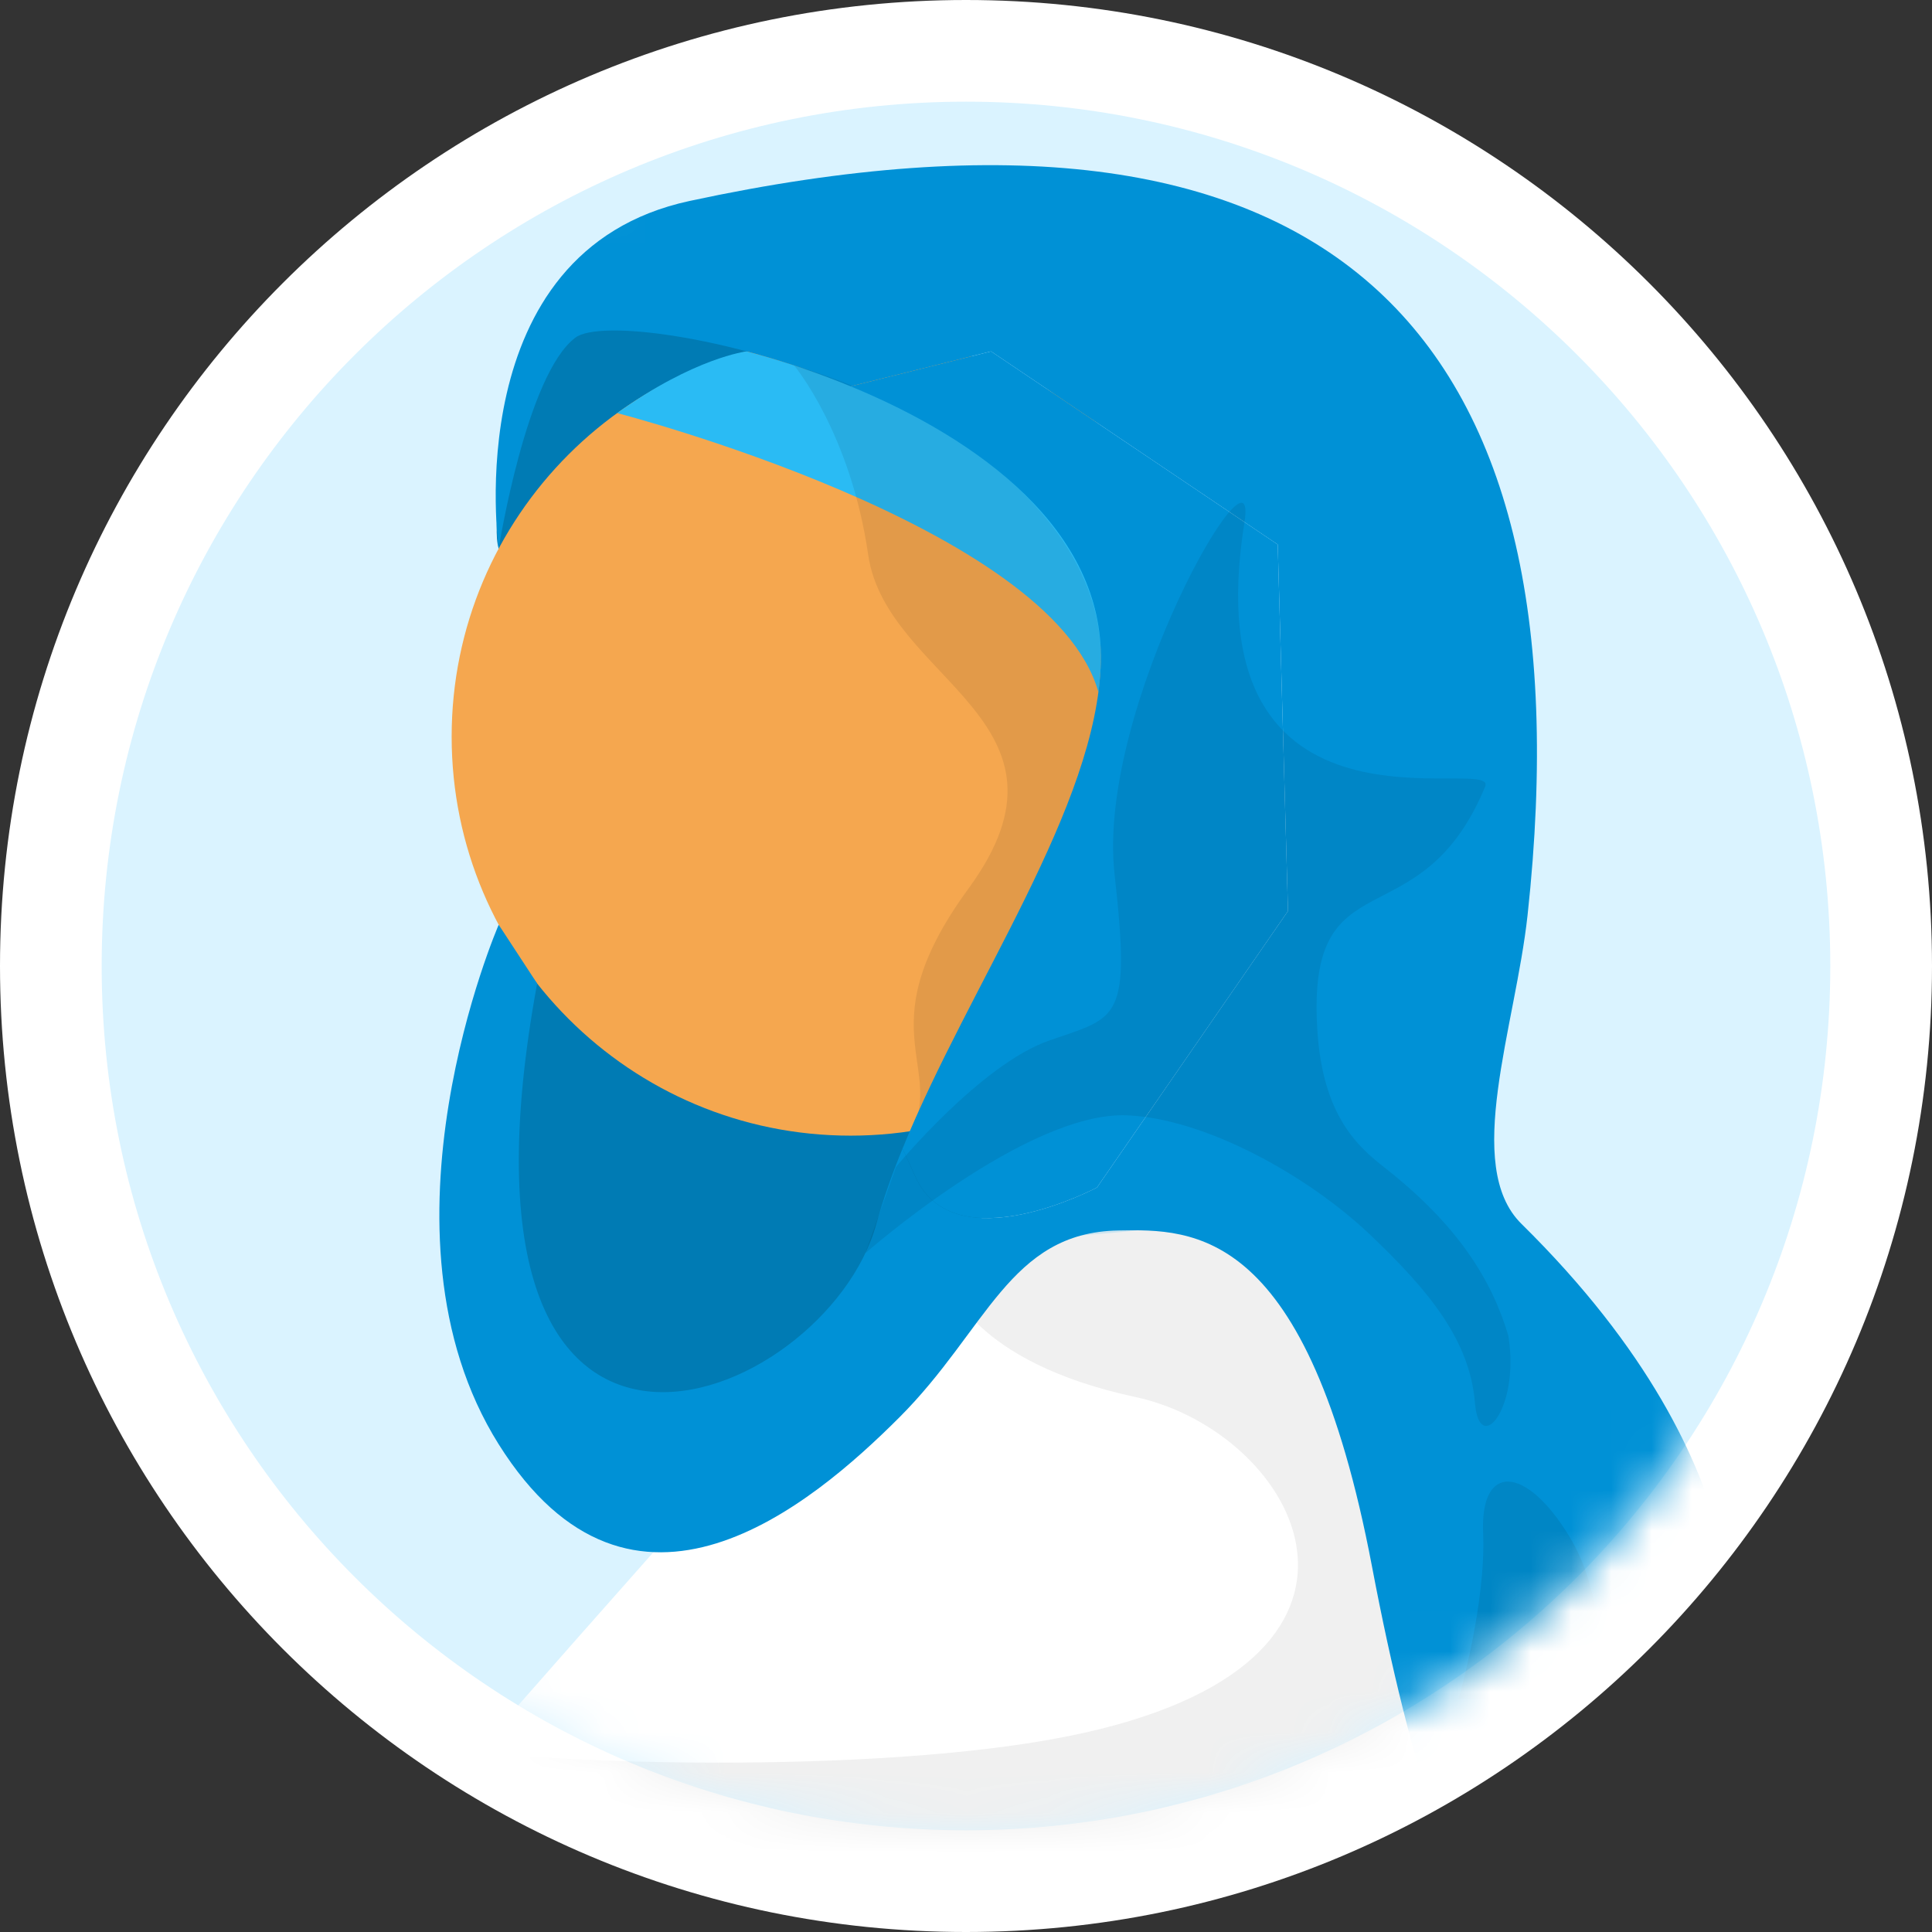 <svg xmlns="http://www.w3.org/2000/svg" xmlns:xlink="http://www.w3.org/1999/xlink" width="48" height="48" viewBox="0 0 48 48">
    <rect x="0" y="0" width="48" height="48" fill="#333333" stroke="none"/>
    <defs>
        <path id="a" d="M21.474 0c11.86 0 21.473 9.614 21.473 21.474s-9.614 21.473-21.473 21.473C9.614 42.947 0 33.333 0 21.474 0 9.614 9.614 0 21.474 0z"/>
    </defs>
    <g fill="none" fill-rule="evenodd">
        <path fill="#FFF" d="M24 0C10.745 0 0 10.745 0 24s10.745 24 24 24 24-10.745 24-24S37.255 0 24 0"/>
        <g transform="translate(2.526 2.526)">
            <mask id="b" fill="#fff">
                <use xlink:href="#a"/>
            </mask>
            <use fill="#DAF3FF" xlink:href="#a"/>
            <g mask="url(#b)">
                <path d="M-.28 21.239c0 12.079 9.792 21.871 21.87 21.871 12.08 0 21.872-9.792 21.872-21.871 0-12.08-9.792-21.871-21.871-21.871C9.51-.632-.28 9.16-.28 21.238"/>
                <path fill="#FFF" d="M-5.837 58.451S12.26 37.468 17.865 31.428c3.304-3.559 5.766-3.095 8.18-3.422 8.968-1.216 15.43 19.027 17.85 21.543 2.837 2.952-18.081 16.739-18.046 16.398.035-.34-21.698-1.385-21.404-1.499.294-.114-10.282-5.997-10.282-5.997"/>
                <path d="M-.28 21.239c0 12.079 9.792 21.871 21.87 21.871 12.08 0 21.872-9.792 21.872-21.871 0-12.08-9.792-21.871-21.871-21.871C9.51-.632-.28 9.16-.28 21.238"/>
                <path fill="#0091D6" d="M30.74 29.277c.815.694 1.74 1.513 2.694 2.41-.858-.957-1.757-1.781-2.694-2.41"/>
                <path d="M-.28 21.239c0 12.079 9.792 21.871 21.87 21.871 12.08 0 21.872-9.792 21.872-21.871 0-12.08-9.792-21.871-21.871-21.871C9.51-.632-.28 9.16-.28 21.238"/>
                <path fill="#000" d="M25.673 32.18c4.08.874 7.232 6.651-1.67 8.431-4.97.995-13.326.634-14.638.353-1.312-.281 13.607 4.707 14.17 4.801.562.094 8.901 4.966 15.835 0 .767-.549 1.222-1.206 1.428-1.941-1.892-3.878-9.547-12.996-12.53-16.325-.953-.898-2.726.172-3.54-.522-1.474-.99-5.756-.336-3.684 2.354 0 0 .55 1.974 4.63 2.849" opacity=".06"/>
                <path d="M-.28 21.239c0 12.079 9.792 21.871 21.87 21.871 12.08 0 21.872-9.792 21.872-21.871 0-12.08-9.792-21.871-21.871-21.871C9.51-.632-.28 9.16-.28 21.238"/>
                <path fill="#007BB4" d="M11.159 19.294c-.306.23-3.206 8.319-.992 11.524 2.213 3.205 4.225 3.357 4.44 3.281.215-.076 4.26-1.068 5.022-3.358.764-2.289 3.761-3.205 3.102-6.486-.66-3.282-11.572-4.96-11.572-4.96"/>
                <path d="M-.28 21.239c0 12.079 9.792 21.871 21.87 21.871 12.08 0 21.872-9.792 21.872-21.871 0-12.08-9.792-21.871-21.871-21.871C9.51-.632-.28 9.16-.28 21.238z"/>
                <path fill="#007BB4" d="M11.035 4.871s-1.512 5.137-1.171 6.232c.34 1.094 3.431 0 3.431 0l5.495-4.59-7.755-1.642z"/>
                <path d="M-.28 21.239c0 12.079 9.792 21.871 21.87 21.871 12.08 0 21.872-9.792 21.872-21.871 0-12.08-9.792-21.871-21.871-21.871C9.51-.632-.28 9.16-.28 21.238"/>
                <path fill="#F5A74F" d="M28.52 15.776c0 5.475-4.438 9.913-9.913 9.913-5.475 0-9.912-4.438-9.912-9.913 0-5.474 4.437-9.912 9.912-9.912 5.475 0 9.913 4.438 9.913 9.912"/>
                <g>
                    <path d="M-.28 21.239c0 12.079 9.792 21.871 21.87 21.871 12.08 0 21.872-9.792 21.872-21.871 0-12.08-9.792-21.871-21.871-21.871C9.51-.632-.28 9.16-.28 21.238"/>
                    <path fill="#2ABBF4" d="M12.808 7.737s10.794 2.787 11.956 6.934c0 0 .357-2.269-.604-3.477-.415-.522-1.934-3.334-8.136-4.99 0 0-1.295.153-3.216 1.533"/>
                </g>
                <g>
                    <path d="M-.28 21.239c0 12.079 9.792 21.871 21.87 21.871 12.08 0 21.872-9.792 21.872-21.871 0-12.08-9.792-21.871-21.871-21.871C9.51-.632-.28 9.16-.28 21.238"/>
                    <path fill="#0091D6" d="M35.274 27.88c-1.46-1.437-.15-4.895.152-7.67C37.03 5.482 30.39-.928 14.606 2.467c-5.792 1.247-4.742 8.636-4.742 8.636s.684-4.324 1.905-5.24c.597-.447 3.77-.055 6.838 1.209l3.49-.868 7.122 4.798.255 9.106-4.746 6.869s-3.547 1.882-4.514-.274c-.11-.246-.218-.475-.317-.693-.258.632-.48 1.257-.65 1.87-1.258 4.578-11.09 8.508-8.428-5.971l-.955-1.46s-3.317 7.625 0 12.908c3.317 5.283 7.781 1.505 9.956-.67s2.735-4.591 5.431-4.642c1.882-.036 4.706-.09 6.309 8.343 4.009 21.096 8.865 2.595 8.865 2.595s1.179-4.87-5.151-11.103"/>
                </g>
                <g opacity=".08">
                    <path fill="#000" d="M17.203 6.554c.003.001 1.404 1.676 1.841 4.702.453 3.132 5.546 4.121 2.493 8.293-2.703 3.695-.305 4.484-1.64 6.46 2.006-4.17 4.844-8.511 4.927-12.095.075-3.254-3.325-6.08-7.62-7.36"/>
                </g>
                <g>
                    <path d="M-.28 21.239c0 12.079 9.792 21.871 21.87 21.871 12.08 0 21.872-9.792 21.872-21.871 0-12.08-9.792-21.871-21.871-21.871C9.51-.632-.28 9.16-.28 21.238"/>
                    <path fill="#0091D6" d="M24.728 26.977l4.746-6.869-.255-9.106-7.122-4.798-3.49.868c3.203 1.319 6.292 3.588 6.217 6.842-.083 3.584-3.26 8.002-4.927 12.096.1.218.207.447.317.693.967 2.156 4.514.274 4.514.274"/>
                </g>
                <g opacity=".469">
                    <path fill="#000" d="M18.97 28.613s4.002-3.526 6.5-3.429c1.958.077 4.509 1.51 6.029 2.952 1.5 1.424 2.492 2.645 2.62 4.196.108 1.325 1.099.148.84-1.602-.005-.028-.006-.057-.014-.084-.408-1.36-1.236-2.725-3.063-4.157-.671-.526-1.55-1.292-1.68-3.441-.268-4.388 2.543-2.112 4.17-6.029.354-.85-7.325 1.832-5.979-6.574.38-2.373-3.691 4.621-3.228 8.749.412 3.681.08 3.537-1.628 4.133-1.71.597-3.803 3.14-3.803 3.14l-.763 2.146z" opacity=".16"/>
                </g>
                <g>
                    <path d="M-.28 21.239c0 12.079 9.792 21.871 21.87 21.871 12.08 0 21.872-9.792 21.872-21.871 0-12.08-9.792-21.871-21.871-21.871C9.51-.632-.28 9.16-.28 21.238"/>
                    <path fill="#000" d="M33.712 39.684s.686-2.366.61-4.121c-.076-1.755 1.069-1.679 2.137.076 1.068 1.755.229 3.053 2.366 3.51 2.136.459-5.113.535-5.113.535" opacity=".08"/>
                </g>
            </g>
        </g>
    </g>
</svg>
